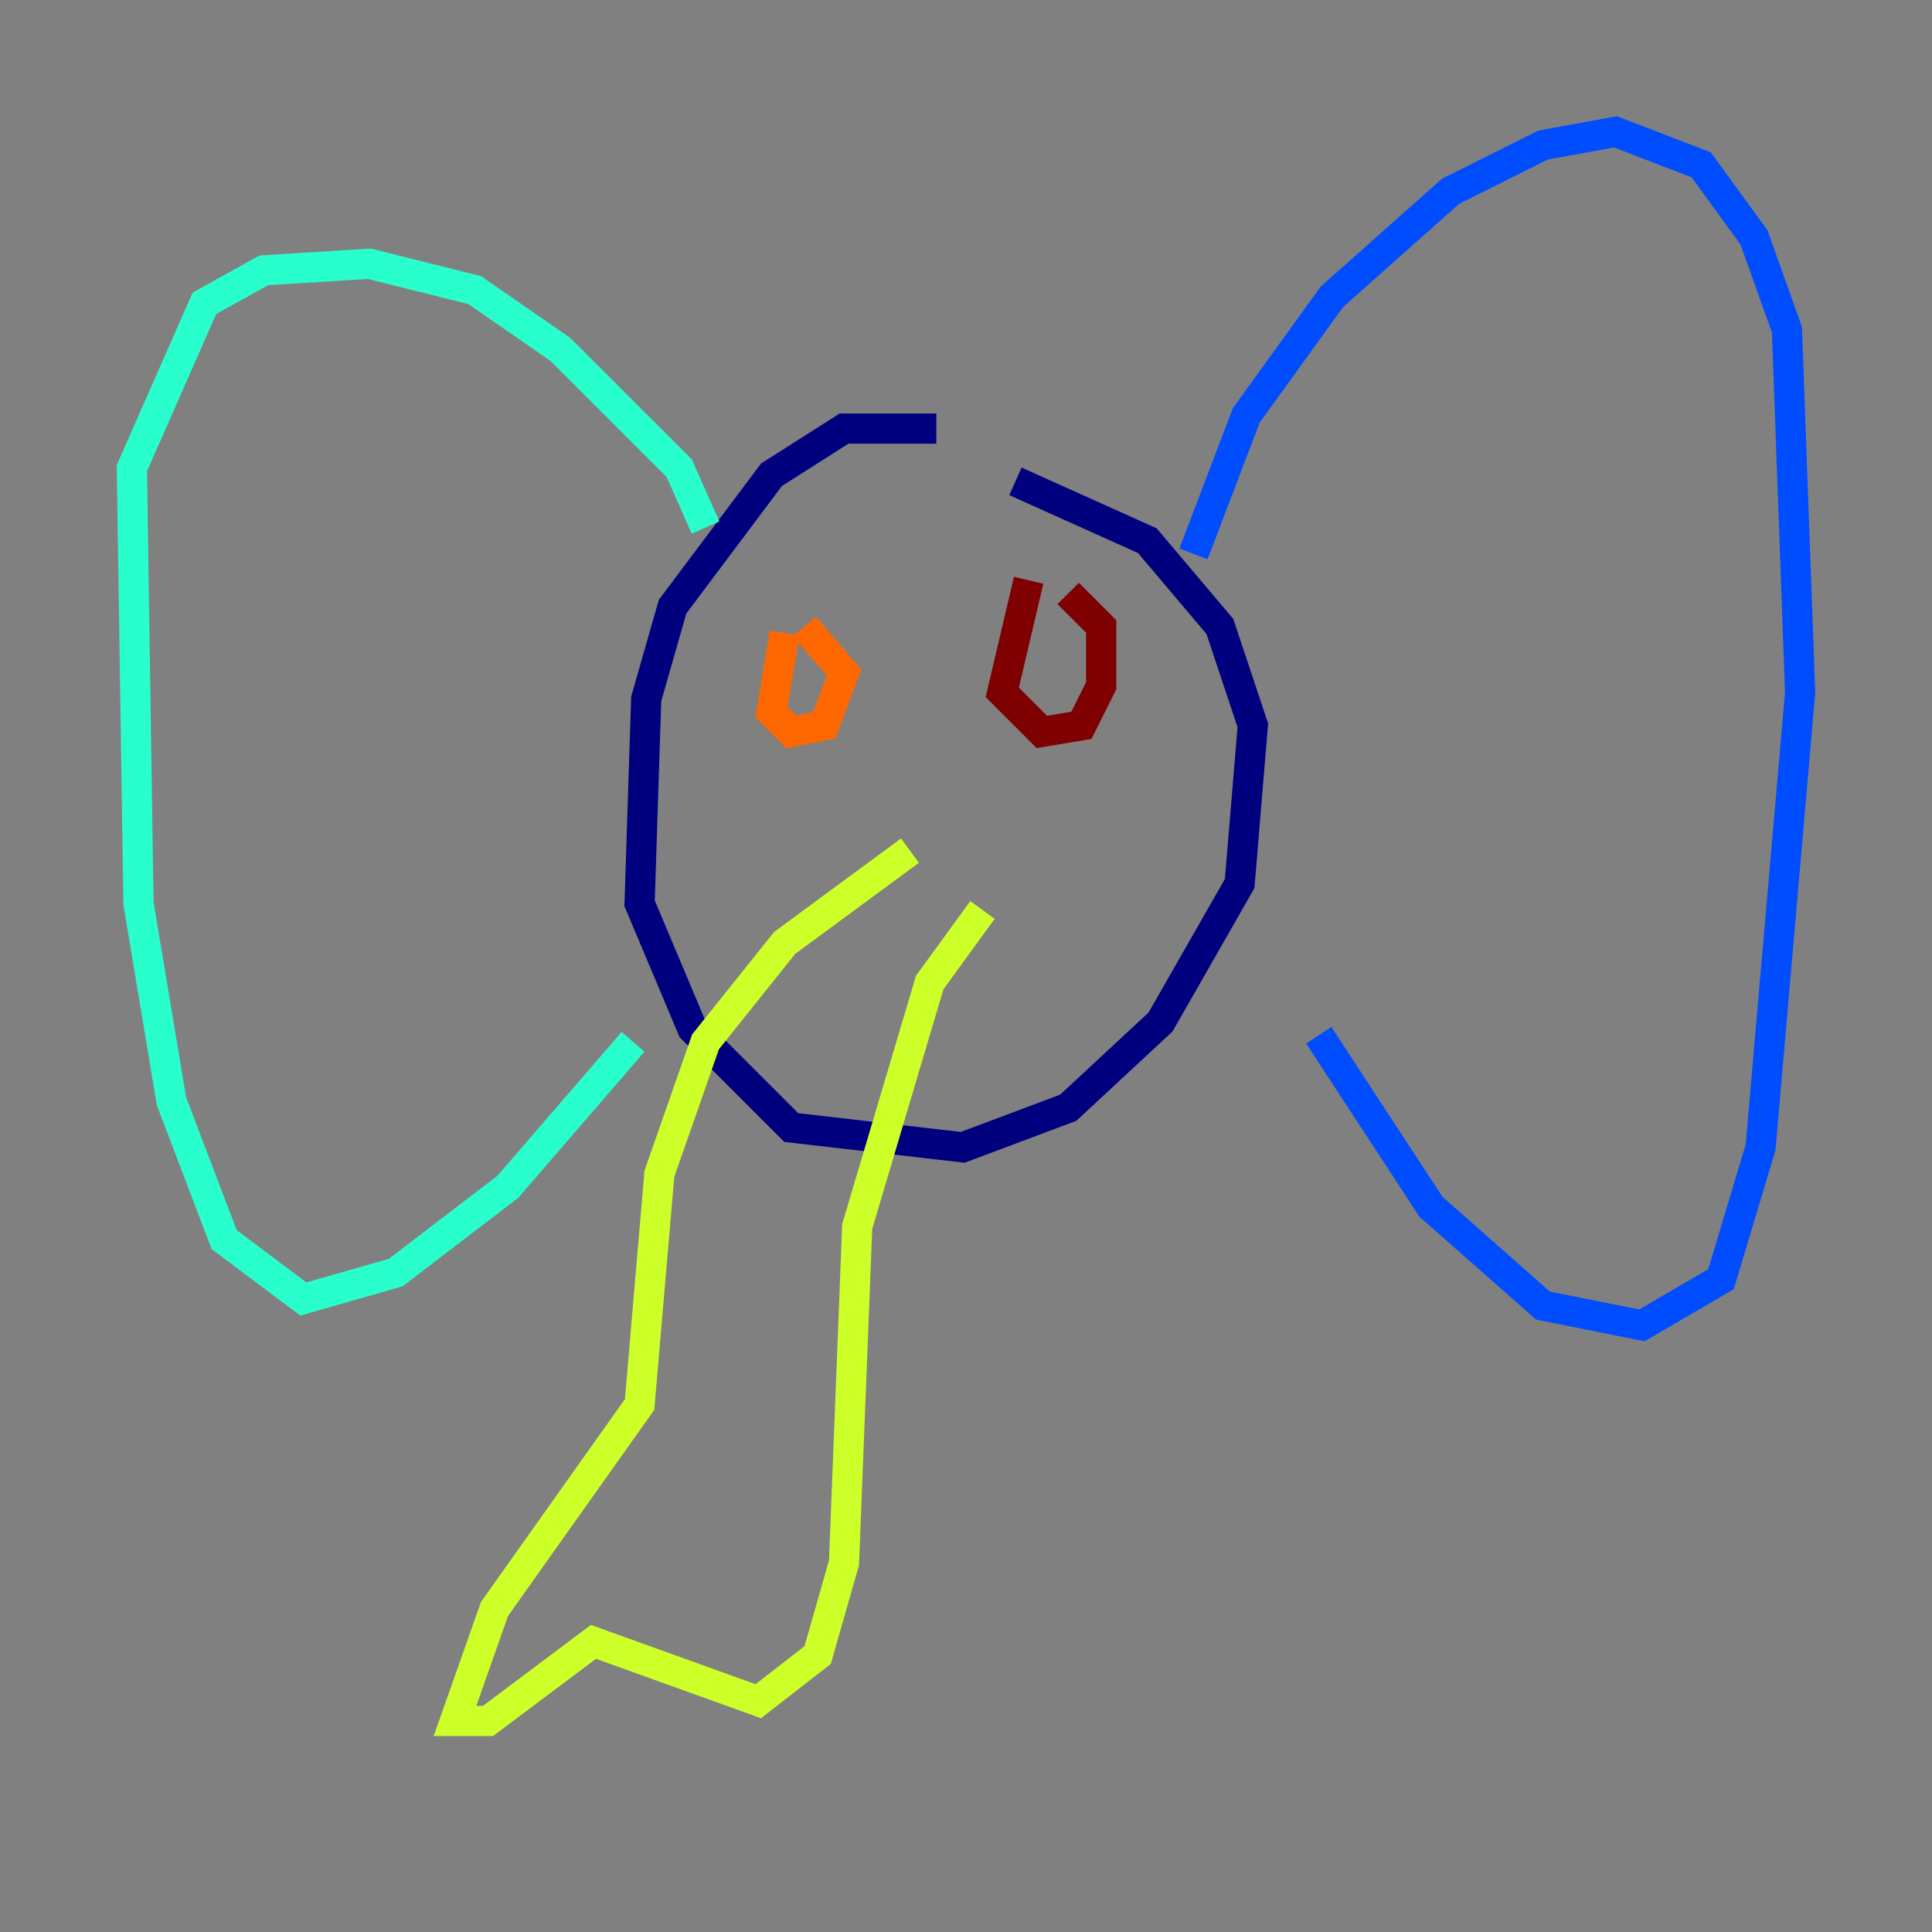 <?xml version="1.0" encoding="utf-8" ?>
<svg baseProfile="tiny" height="128" version="1.2" viewBox="0,0,128,128" width="128" xmlns="http://www.w3.org/2000/svg" xmlns:ev="http://www.w3.org/2001/xml-events" xmlns:xlink="http://www.w3.org/1999/xlink"><rect x="0" y="0" width="128" height="128" fill="#808080" stroke="none"/><defs /><polyline fill="none" points="62.034,28.396 55.918,28.396 51.113,31.454 44.56,40.191 42.812,46.307 42.375,59.85 45.87,68.15 52.423,74.703 63.782,76.014 70.771,73.392 76.887,67.713 82.13,58.539 83.003,48.055 80.819,41.502 76.014,35.822 67.276,31.891" stroke="#00007f" stroke-width="2" /><polyline fill="none" points="79.072,36.696 82.567,27.522 88.246,19.659 96.109,12.669 102.225,9.611 107.031,8.737 112.71,10.921 116.205,15.727 118.389,21.843 119.263,45.87 116.642,76.014 114.02,84.751 108.778,87.809 102.225,86.498 94.799,79.945 87.372,68.587" stroke="#004cff" stroke-width="2" /><polyline fill="none" points="46.744,34.949 44.997,31.017 37.133,23.154 31.454,19.222 24.464,17.474 17.474,17.911 13.543,20.096 8.737,31.017 9.174,59.85 11.358,72.956 14.853,82.13 20.096,86.061 26.212,84.314 33.638,78.635 41.939,69.024" stroke="#29ffcd" stroke-width="2" /><polyline fill="none" points="60.287,56.355 51.986,62.471 46.744,69.024 43.686,77.761 42.375,93.051 32.764,106.594 30.143,114.02 32.328,114.02 39.317,108.778 50.239,112.71 54.171,109.652 55.918,103.536 56.792,81.256 61.597,65.092 65.092,60.287" stroke="#cdff29" stroke-width="2" /><polyline fill="none" points="51.986,41.939 51.113,47.181 52.423,48.492 54.608,48.055 55.918,44.56 53.297,41.502" stroke="#ff6700" stroke-width="2" /><polyline fill="none" points="68.15,38.444 66.403,45.87 69.024,48.492 71.645,48.055 72.956,45.433 72.956,41.502 70.771,39.317" stroke="#7f0000" stroke-width="2" /></svg>